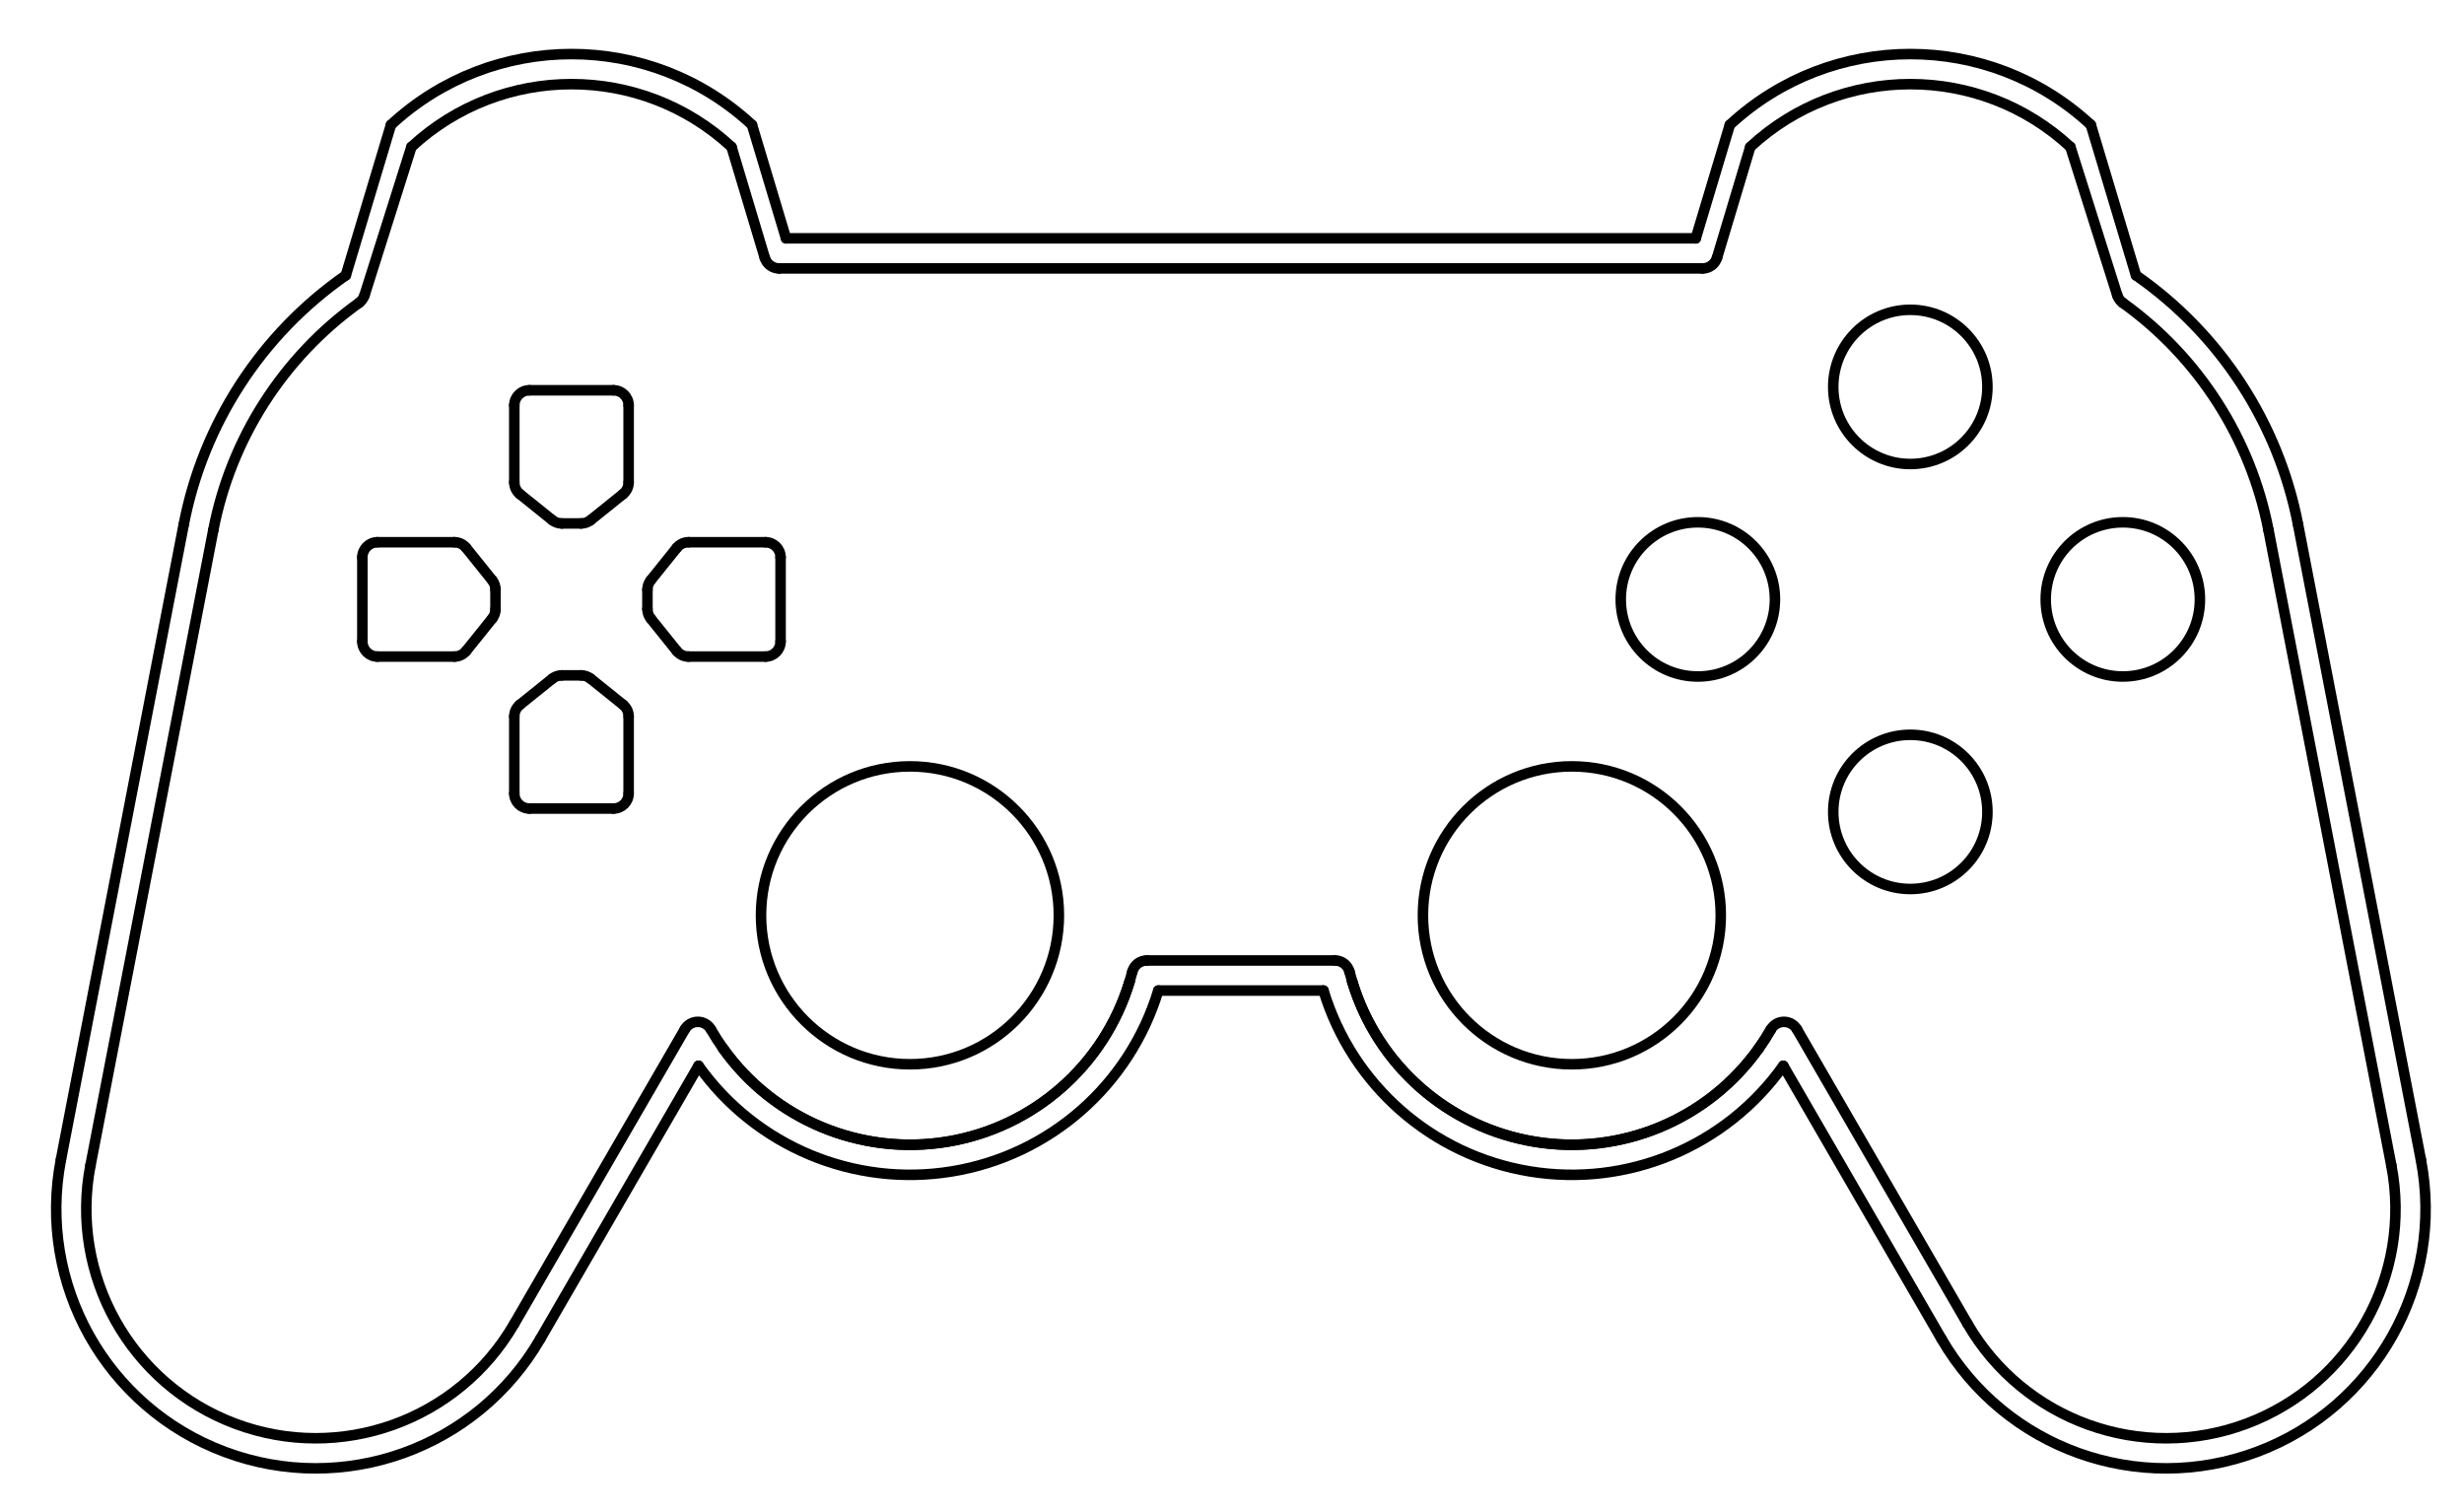 <?xml version="1.0" encoding="UTF-8" standalone="no"?>
<svg
   xmlns:dc="http://purl.org/dc/elements/1.1/"
   xmlns:cc="http://creativecommons.org/ns#"
   xmlns:rdf="http://www.w3.org/1999/02/22-rdf-syntax-ns#"
   xmlns:svg="http://www.w3.org/2000/svg"
   xmlns="http://www.w3.org/2000/svg"
   xmlns:sodipodi="http://sodipodi.sourceforge.net/DTD/sodipodi-0.dtd"
   xmlns:inkscape="http://www.inkscape.org/namespaces/inkscape"
   inkscape:version="1.0 (4035a4fb49, 2020-05-01)"
   sodipodi:docname="DS Controller SpoolIcon.svg"
   id="svg478"
   height="34.926mm"
   viewBox="0 0 570 349.26"
   version="1.2"
   width="57mm">
  <sodipodi:namedview
     inkscape:current-layer="Page"
     inkscape:window-maximized="1"
     inkscape:window-y="-8"
     inkscape:window-x="-8"
     inkscape:cy="30.825948"
     inkscape:cx="123.89869"
     inkscape:zoom="2.9254437"
     showgrid="false"
     id="namedview480"
     inkscape:window-height="1017"
     inkscape:window-width="1920"
     inkscape:pageshadow="2"
     inkscape:pageopacity="0"
     guidetolerance="10"
     gridtolerance="10"
     objecttolerance="10"
     borderopacity="1"
     bordercolor="#666666"
     pagecolor="#ffffff" />
  <title
     id="title2">FreeCAD SVG Export</title>
  <desc
     id="desc4">Drawing page: Page exported from FreeCAD document: DualShock_Icon</desc>
  <defs
     id="defs6" />
  <g
     inkscape:groupmode="layer"
     id="Page"
     inkscape:label="TechDraw">
    <g
       style="fill:none;fill-opacity:1"
       transform="matrix(0.348,0,0,0.348,-1781.802,-1287.253)"
       fill-rule="evenodd"
       stroke-width="1"
       stroke-linejoin="bevel"
       fill="none"
       id="DrawingContent"
       stroke-linecap="square"
       stroke="#000000">
      <g
         style="fill:none;fill-opacity:1"
         font-weight="400"
         fill-opacity="1"
         font-size="29.104px"
         font-style="normal"
         transform="translate(5945,4205)"
         fill="#ffffff"
         font-family="'MS Shell Dlg 2'"
         stroke="none"
         id="g10">
        <path
           style="fill:none;fill-opacity:1"
           vector-effect="non-scaling-stroke"
           fill-rule="evenodd"
           d="M 784.363,264.778 702.726,-157.401 C 689.748,-224.517 651.099,-283.923 595,-322.986 l -30,-100 c -67.687,-62.772 -172.313,-62.772 -240,0 l -22.626,75.421 H -302.374 L -325,-422.986 c -67.687,-62.772 -172.313,-62.772 -240,0 l -30,100 c -56.099,39.063 -94.747,98.468 -107.726,165.585 l -81.637,422.179 c -15.986,82.671 30.05,164.803 108.912,194.311 78.863,29.507 167.505,-2.233 209.714,-75.092 l 105.18,-181.562 c 38.145,53.615 103.469,80.86 168.405,70.237 64.937,-10.622 118.174,-57.262 137.247,-120.237 H 54.905 c 19.072,62.975 72.31,109.615 137.247,120.237 64.936,10.623 130.26,-16.622 168.405,-70.237 l 105.18,181.562 c 42.209,72.859 130.851,104.599 209.714,75.092 78.862,-29.508 124.898,-111.64 108.912,-194.311"
           id="path8" />
      </g>
      <g
         style="fill:none;fill-opacity:1"
         font-weight="400"
         fill-opacity="1"
         font-size="29.104px"
         font-style="normal"
         transform="translate(5945,4205)"
         fill="#ffffff"
         font-family="'MS Shell Dlg 2'"
         stroke="none"
         id="g14">
        <path
           style="fill:none;fill-opacity:1"
           vector-effect="non-scaling-stroke"
           fill-rule="evenodd"
           d="m 483.043,373.972 c 37.315,64.411 115.68,92.472 185.399,66.385 69.719,-26.087 110.417,-98.696 96.284,-171.782 L 683.09,-153.604 c -11.773,-60.883 -46.422,-114.942 -96.824,-151.065 -1.757,-1.259 -3.058,-3.053 -3.709,-5.114 L 551.4,-408.321 c -60.015,-55.658 -152.785,-55.658 -212.8,0 l -22.089,73.63 c -1.269,4.229 -5.162,7.126 -9.579,7.126 h -613.864 c -4.417,0 -8.31,-2.897 -9.579,-7.126 l -22.089,-73.63 c -60.015,-55.658 -152.785,-55.658 -212.8,0 l -31.157,98.538 c -0.651,2.061 -1.952,3.855 -3.709,5.114 -50.402,36.123 -85.051,90.182 -96.824,151.065 l -81.636,422.179 c -14.133,73.086 26.565,145.695 96.284,171.782 69.719,26.087 148.084,-1.974 185.399,-66.385 L -369.642,178.22 c 1.792,-3.094 5.1,-4.996 8.676,-4.987 3.576,0.008 6.875,1.925 8.653,5.027 2.477,4.323 5.164,8.521 8.053,12.581 33.722,47.399 91.472,71.485 148.879,62.094 57.408,-9.391 104.473,-50.623 121.334,-106.297 0.668,-2.207 1.287,-4.429 1.854,-6.664 1.126,-4.434 5.117,-7.539 9.692,-7.539 h 125 c 4.575,0 8.566,3.105 9.692,7.539 0.568,2.235 1.186,4.457 1.854,6.664 16.861,55.674 63.926,96.906 121.334,106.297 57.407,9.391 115.157,-14.695 148.879,-62.094 2.889,-4.06 5.576,-8.258 8.053,-12.581 1.778,-3.102 5.077,-5.019 8.653,-5.027 3.576,-0.009 6.884,1.893 8.676,4.987 l 113.401,195.752"
           id="path12" />
      </g>
      <g
         style="fill:none;fill-opacity:1"
         font-weight="400"
         fill-opacity="1"
         font-size="29.104px"
         font-style="normal"
         transform="translate(5945,4205)"
         fill="#ffffff"
         font-family="'MS Shell Dlg 2'"
         stroke="none"
         id="g18">
        <path
           style="fill:none;fill-opacity:1"
           vector-effect="non-scaling-stroke"
           fill-rule="evenodd"
           d="m 319,102.435 c 0,54.676 -44.324,99 -99,99 -54.676,0 -99,-44.324 -99,-99 0,-54.676 44.324,-99 99,-99 54.676,0 99,44.324 99,99"
           id="path16" />
      </g>
      <g
         style="fill:none;fill-opacity:1"
         font-weight="400"
         fill-opacity="1"
         font-size="29.104px"
         font-style="normal"
         transform="translate(5945,4205)"
         fill="#ffffff"
         font-family="'MS Shell Dlg 2'"
         stroke="none"
         id="g22">
        <path
           style="fill:none;fill-opacity:1"
           vector-effect="non-scaling-stroke"
           fill-rule="evenodd"
           d="m -121,102.435 c 0,54.676 -44.324,99 -99,99 -54.676,0 -99,-44.324 -99,-99 0,-54.676 44.324,-99 99,-99 54.676,0 99,44.324 99,99"
           id="path20" />
      </g>
      <g
         style="fill:none;fill-opacity:1"
         font-weight="400"
         fill-opacity="1"
         font-size="29.104px"
         font-style="normal"
         transform="translate(5945,4205)"
         fill="#ffffff"
         font-family="'MS Shell Dlg 2'"
         stroke="none"
         id="g26">
        <path
           style="fill:none;fill-opacity:1"
           vector-effect="non-scaling-stroke"
           fill-rule="evenodd"
           d="m 496.25,-248.815 c 0,28.305 -22.945,51.25 -51.25,51.25 -28.305,0 -51.25,-22.945 -51.25,-51.25 0,-28.304 22.945,-51.25 51.25,-51.25 28.305,0 51.25,22.946 51.25,51.25"
           id="path24" />
      </g>
      <g
         style="fill:none;fill-opacity:1"
         font-weight="400"
         fill-opacity="1"
         font-size="29.104px"
         font-style="normal"
         transform="translate(5945,4205)"
         fill="#ffffff"
         font-family="'MS Shell Dlg 2'"
         stroke="none"
         id="g30">
        <path
           style="fill:none;fill-opacity:1"
           vector-effect="non-scaling-stroke"
           fill-rule="evenodd"
           d="m 355,-107.565 c 0,28.305 -22.945,51.25 -51.25,51.25 -28.305,0 -51.25,-22.945 -51.25,-51.25 0,-28.304 22.945,-51.25 51.25,-51.25 28.305,0 51.25,22.946 51.25,51.25"
           id="path28" />
      </g>
      <g
         style="fill:none;fill-opacity:1"
         font-weight="400"
         fill-opacity="1"
         font-size="29.104px"
         font-style="normal"
         transform="translate(5945,4205)"
         fill="#ffffff"
         font-family="'MS Shell Dlg 2'"
         stroke="none"
         id="g34">
        <path
           style="fill:none;fill-opacity:1"
           vector-effect="non-scaling-stroke"
           fill-rule="evenodd"
           d="m 496.25,33.685 c 0,28.305 -22.945,51.25 -51.25,51.25 -28.305,0 -51.25,-22.945 -51.25,-51.25 0,-28.305 22.945,-51.25 51.25,-51.25 28.305,0 51.25,22.945 51.25,51.25"
           id="path32" />
      </g>
      <g
         style="fill:none;fill-opacity:1"
         font-weight="400"
         fill-opacity="1"
         font-size="29.104px"
         font-style="normal"
         transform="translate(5945,4205)"
         fill="#ffffff"
         font-family="'MS Shell Dlg 2'"
         stroke="none"
         id="g38">
        <path
           style="fill:none;fill-opacity:1"
           vector-effect="non-scaling-stroke"
           fill-rule="evenodd"
           d="m 637.5,-107.565 c 0,28.305 -22.945,51.25 -51.25,51.25 -28.305,0 -51.25,-22.945 -51.25,-51.25 0,-28.304 22.945,-51.25 51.25,-51.25 28.305,0 51.25,22.946 51.25,51.25"
           id="path36" />
      </g>
      <g
         style="fill:none;fill-opacity:1"
         font-weight="400"
         fill-opacity="1"
         font-size="29.104px"
         font-style="normal"
         transform="translate(5945,4205)"
         fill="#ffffff"
         font-family="'MS Shell Dlg 2'"
         stroke="none"
         id="g42">
        <path
           style="fill:none;fill-opacity:1"
           vector-effect="non-scaling-stroke"
           fill-rule="evenodd"
           d="M -367.207,-69.565 H -316 c 5.523,0 10,-4.477 10,-10 v -56 c 0,-5.523 -4.477,-10 -10,-10 h -51.207 c -3.03,0 -5.897,1.374 -7.795,3.736 l -17.293,21.52 c -1.427,1.776 -2.205,3.986 -2.205,6.264 v 12.96 c 0,2.278 0.778,4.488 2.205,6.264 l 17.293,21.52 c 1.898,2.362 4.765,3.736 7.795,3.736"
           id="path40" />
      </g>
      <g
         style="fill:none;fill-opacity:1"
         font-weight="400"
         fill-opacity="1"
         font-size="29.104px"
         font-style="normal"
         transform="translate(5945,4205)"
         fill="#ffffff"
         font-family="'MS Shell Dlg 2'"
         stroke="none"
         id="g46">
        <path
           style="fill:none;fill-opacity:1"
           vector-effect="non-scaling-stroke"
           fill-rule="evenodd"
           d="m -495.5,-114.045 v 12.96 c 0,2.278 -0.778,4.488 -2.205,6.264 l -17.293,21.52 c -1.898,2.362 -4.765,3.736 -7.795,3.736 H -574 c -5.523,0 -10,-4.477 -10,-10 v -56 c 0,-5.523 4.477,-10 10,-10 h 51.207 c 3.03,0 5.897,1.374 7.795,3.736 l 17.293,21.52 c 1.427,1.776 2.205,3.986 2.205,6.264"
           id="path44" />
      </g>
      <g
         style="fill:none;fill-opacity:1"
         font-weight="400"
         fill-opacity="1"
         font-size="29.104px"
         font-style="normal"
         transform="translate(5945,4205)"
         fill="#ffffff"
         font-family="'MS Shell Dlg 2'"
         stroke="none"
         id="g50">
        <path
           style="fill:none;fill-opacity:1"
           vector-effect="non-scaling-stroke"
           fill-rule="evenodd"
           d="m -407,-236.565 v 51.207 c 0,3.031 -1.374,5.897 -3.736,7.795 l -21.52,17.293 c -1.776,1.427 -3.986,2.205 -6.264,2.205 h -12.96 c -2.278,0 -4.488,-0.778 -6.264,-2.205 l -21.52,-17.293 c -2.362,-1.898 -3.736,-4.764 -3.736,-7.795 v -51.207 c 0,-5.523 4.477,-10 10,-10 h 56 c 5.523,0 10,4.477 10,10"
           id="path48" />
      </g>
      <g
         style="fill:none;fill-opacity:1"
         font-weight="400"
         fill-opacity="1"
         font-size="29.104px"
         font-style="normal"
         transform="translate(5945,4205)"
         fill="#ffffff"
         font-family="'MS Shell Dlg 2'"
         stroke="none"
         id="g54">
        <path
           style="fill:none;fill-opacity:1"
           vector-effect="non-scaling-stroke"
           fill-rule="evenodd"
           d="m -407,-29.772 v 51.207 c 0,5.523 -4.477,10 -10,10 h -56 c -5.523,0 -10,-4.477 -10,-10 V -29.772 c 0,-3.03 1.374,-5.897 3.736,-7.795 l 21.52,-17.293 c 1.776,-1.427 3.986,-2.205 6.264,-2.205 h 12.96 c 2.278,0 4.488,0.778 6.264,2.205 l 21.52,17.293 c 2.362,1.898 3.736,4.765 3.736,7.795"
           id="path52" />
      </g>
      <g
         style="fill:none;fill-opacity:1"
         font-weight="400"
         font-size="29.104px"
         font-style="normal"
         transform="translate(5945,4205)"
         stroke-width="7"
         stroke-linejoin="bevel"
         fill="none"
         font-family="'MS Shell Dlg 2'"
         stroke-linecap="round"
         stroke="#000000"
         stroke-opacity="1"
         id="g58">
        <path
           style="fill:none;fill-opacity:1"
           vector-effect="none"
           fill-rule="evenodd"
           d="m -702.726,-157.401 -81.637,422.179"
           id="path56" />
      </g>
      <g
         style="fill:none;fill-opacity:1"
         font-weight="400"
         font-size="29.104px"
         font-style="normal"
         transform="translate(5945,4205)"
         stroke-width="7"
         stroke-linejoin="bevel"
         fill="none"
         font-family="'MS Shell Dlg 2'"
         stroke-linecap="round"
         stroke="#000000"
         stroke-opacity="1"
         id="g62">
        <path
           style="fill:none;fill-opacity:1"
           vector-effect="none"
           fill-rule="evenodd"
           d="m 683.09,-153.604 c -11.773,-60.883 -46.422,-114.942 -96.824,-151.065"
           id="path60" />
      </g>
      <g
         style="fill:none;fill-opacity:1"
         font-weight="400"
         font-size="29.104px"
         font-style="normal"
         transform="translate(5945,4205)"
         stroke-width="7"
         stroke-linejoin="bevel"
         fill="none"
         font-family="'MS Shell Dlg 2'"
         stroke-linecap="round"
         stroke="#000000"
         stroke-opacity="1"
         id="g66">
        <path
           style="fill:none;fill-opacity:1"
           vector-effect="none"
           fill-rule="evenodd"
           d="m 586.266,-304.669 c -1.757,-1.259 -3.058,-3.053 -3.709,-5.114"
           id="path64" />
      </g>
      <g
         style="fill:none;fill-opacity:1"
         font-weight="400"
         font-size="29.104px"
         font-style="normal"
         transform="translate(5945,4205)"
         stroke-width="7"
         stroke-linejoin="bevel"
         fill="none"
         font-family="'MS Shell Dlg 2'"
         stroke-linecap="round"
         stroke="#000000"
         stroke-opacity="1"
         id="g70">
        <path
           style="fill:none;fill-opacity:1"
           vector-effect="none"
           fill-rule="evenodd"
           d="M 764.726,268.575 683.09,-153.604"
           id="path68" />
      </g>
      <g
         style="fill:none;fill-opacity:1"
         font-weight="400"
         font-size="29.104px"
         font-style="normal"
         transform="translate(5945,4205)"
         stroke-width="7"
         stroke-linejoin="bevel"
         fill="none"
         font-family="'MS Shell Dlg 2'"
         stroke-linecap="round"
         stroke="#000000"
         stroke-opacity="1"
         id="g74">
        <path
           style="fill:none;fill-opacity:1"
           vector-effect="none"
           fill-rule="evenodd"
           d="m 551.4,-408.321 31.157,98.538"
           id="path72" />
      </g>
      <g
         style="fill:none;fill-opacity:1"
         font-weight="400"
         font-size="29.104px"
         font-style="normal"
         transform="translate(5945,4205)"
         stroke-width="7"
         stroke-linejoin="bevel"
         fill="none"
         font-family="'MS Shell Dlg 2'"
         stroke-linecap="round"
         stroke="#000000"
         stroke-opacity="1"
         id="g78">
        <path
           style="fill:none;fill-opacity:1"
           vector-effect="none"
           fill-rule="evenodd"
           d="m 483.043,373.972 c 37.315,64.411 115.68,92.472 185.399,66.385 69.719,-26.087 110.417,-98.696 96.284,-171.782"
           id="path76" />
      </g>
      <g
         style="fill:none;fill-opacity:1"
         font-weight="400"
         font-size="29.104px"
         font-style="normal"
         transform="translate(5945,4205)"
         stroke-width="7"
         stroke-linejoin="bevel"
         fill="none"
         font-family="'MS Shell Dlg 2'"
         stroke-linecap="round"
         stroke="#000000"
         stroke-opacity="1"
         id="g82">
        <path
           style="fill:none;fill-opacity:1"
           vector-effect="none"
           fill-rule="evenodd"
           d="m 551.4,-408.321 c -60.015,-55.658 -152.785,-55.658 -212.8,0"
           id="path80" />
      </g>
      <g
         style="fill:none;fill-opacity:1"
         font-weight="400"
         font-size="29.104px"
         font-style="normal"
         transform="translate(5945,4205)"
         stroke-width="7"
         stroke-linejoin="bevel"
         fill="none"
         font-family="'MS Shell Dlg 2'"
         stroke-linecap="round"
         stroke="#000000"
         stroke-opacity="1"
         id="g86">
        <path
           style="fill:none;fill-opacity:1"
           vector-effect="none"
           fill-rule="evenodd"
           d="M 483.043,373.972 369.642,178.22"
           id="path84" />
      </g>
      <g
         style="fill:none;fill-opacity:1"
         font-weight="400"
         font-size="29.104px"
         font-style="normal"
         transform="translate(5945,4205)"
         stroke-width="7"
         stroke-linejoin="bevel"
         fill="none"
         font-family="'MS Shell Dlg 2'"
         stroke-linecap="round"
         stroke="#000000"
         stroke-opacity="1"
         id="g90">
        <path
           style="fill:none;fill-opacity:1"
           vector-effect="none"
           fill-rule="evenodd"
           d="m 316.511,-334.691 22.089,-73.63"
           id="path88" />
      </g>
      <g
         style="fill:none;fill-opacity:1"
         font-weight="400"
         font-size="29.104px"
         font-style="normal"
         transform="translate(5945,4205)"
         stroke-width="7"
         stroke-linejoin="bevel"
         fill="none"
         font-family="'MS Shell Dlg 2'"
         stroke-linecap="round"
         stroke="#000000"
         stroke-opacity="1"
         id="g94">
        <path
           style="fill:none;fill-opacity:1"
           vector-effect="none"
           fill-rule="evenodd"
           d="m 352.313,178.26 c 1.778,-3.102 5.077,-5.019 8.653,-5.027 3.576,-0.009 6.884,1.893 8.676,4.987"
           id="path92" />
      </g>
      <g
         style="fill:none;fill-opacity:1"
         font-weight="400"
         font-size="29.104px"
         font-style="normal"
         transform="translate(5945,4205)"
         stroke-width="7"
         stroke-linejoin="bevel"
         fill="none"
         font-family="'MS Shell Dlg 2'"
         stroke-linecap="round"
         stroke="#000000"
         stroke-opacity="1"
         id="g98">
        <path
           style="fill:none;fill-opacity:1"
           vector-effect="none"
           fill-rule="evenodd"
           d="m 316.511,-334.691 c -1.269,4.229 -5.162,7.126 -9.579,7.126"
           id="path96" />
      </g>
      <g
         style="fill:none;fill-opacity:1"
         font-weight="400"
         font-size="29.104px"
         font-style="normal"
         transform="translate(5945,4205)"
         stroke-width="7"
         stroke-linejoin="bevel"
         fill="none"
         font-family="'MS Shell Dlg 2'"
         stroke-linecap="round"
         stroke="#000000"
         stroke-opacity="1"
         id="g102">
        <path
           style="fill:none;fill-opacity:1"
           vector-effect="none"
           fill-rule="evenodd"
           d="m 344.26,190.841 c 2.889,-4.06 5.576,-8.258 8.053,-12.581"
           id="path100" />
      </g>
      <g
         style="fill:none;fill-opacity:1"
         font-weight="400"
         font-size="29.104px"
         font-style="normal"
         transform="translate(5945,4205)"
         stroke-width="7"
         stroke-linejoin="bevel"
         fill="none"
         font-family="'MS Shell Dlg 2'"
         stroke-linecap="round"
         stroke="#000000"
         stroke-opacity="1"
         id="g106">
        <path
           style="fill:none;fill-opacity:1"
           vector-effect="none"
           fill-rule="evenodd"
           d="M -306.932,-327.565 H 306.932"
           id="path104" />
      </g>
      <g
         style="fill:none;fill-opacity:1"
         font-weight="400"
         font-size="29.104px"
         font-style="normal"
         transform="translate(5945,4205)"
         stroke-width="7"
         stroke-linejoin="bevel"
         fill="none"
         font-family="'MS Shell Dlg 2'"
         stroke-linecap="round"
         stroke="#000000"
         stroke-opacity="1"
         id="g110">
        <path
           style="fill:none;fill-opacity:1"
           vector-effect="none"
           fill-rule="evenodd"
           d="m 74.047,146.638 c 16.861,55.674 63.926,96.906 121.334,106.297 57.407,9.391 115.157,-14.695 148.879,-62.094"
           id="path108" />
      </g>
      <g
         style="fill:none;fill-opacity:1"
         font-weight="400"
         font-size="29.104px"
         font-style="normal"
         transform="translate(5945,4205)"
         stroke-width="7"
         stroke-linejoin="bevel"
         fill="none"
         font-family="'MS Shell Dlg 2'"
         stroke-linecap="round"
         stroke="#000000"
         stroke-opacity="1"
         id="g114">
        <path
           style="fill:none;fill-opacity:1"
           vector-effect="none"
           fill-rule="evenodd"
           d="m -306.932,-327.565 c -4.417,0 -8.31,-2.897 -9.579,-7.126"
           id="path112" />
      </g>
      <g
         style="fill:none;fill-opacity:1"
         font-weight="400"
         font-size="29.104px"
         font-style="normal"
         transform="translate(5945,4205)"
         stroke-width="7"
         stroke-linejoin="bevel"
         fill="none"
         font-family="'MS Shell Dlg 2'"
         stroke-linecap="round"
         stroke="#000000"
         stroke-opacity="1"
         id="g118">
        <path
           style="fill:none;fill-opacity:1"
           vector-effect="none"
           fill-rule="evenodd"
           d="m 72.192,139.974 c 0.568,2.235 1.186,4.457 1.854,6.664"
           id="path116" />
      </g>
      <g
         style="fill:none;fill-opacity:1"
         font-weight="400"
         font-size="29.104px"
         font-style="normal"
         transform="translate(5945,4205)"
         stroke-width="7"
         stroke-linejoin="bevel"
         fill="none"
         font-family="'MS Shell Dlg 2'"
         stroke-linecap="round"
         stroke="#000000"
         stroke-opacity="1"
         id="g122">
        <path
           style="fill:none;fill-opacity:1"
           vector-effect="none"
           fill-rule="evenodd"
           d="m -316.511,-334.691 -22.089,-73.63"
           id="path120" />
      </g>
      <g
         style="fill:none;fill-opacity:1"
         font-weight="400"
         font-size="29.104px"
         font-style="normal"
         transform="translate(5945,4205)"
         stroke-width="7"
         stroke-linejoin="bevel"
         fill="none"
         font-family="'MS Shell Dlg 2'"
         stroke-linecap="round"
         stroke="#000000"
         stroke-opacity="1"
         id="g126">
        <path
           style="fill:none;fill-opacity:1"
           vector-effect="none"
           fill-rule="evenodd"
           d="m 62.5,132.435 c 4.575,0 8.566,3.105 9.692,7.539"
           id="path124" />
      </g>
      <g
         style="fill:none;fill-opacity:1"
         font-weight="400"
         font-size="29.104px"
         font-style="normal"
         transform="translate(5945,4205)"
         stroke-width="7"
         stroke-linejoin="bevel"
         fill="none"
         font-family="'MS Shell Dlg 2'"
         stroke-linecap="round"
         stroke="#000000"
         stroke-opacity="1"
         id="g130">
        <path
           style="fill:none;fill-opacity:1"
           vector-effect="none"
           fill-rule="evenodd"
           d="m -338.6,-408.321 c -60.015,-55.658 -152.785,-55.658 -212.8,0"
           id="path128" />
      </g>
      <g
         style="fill:none;fill-opacity:1"
         font-weight="400"
         font-size="29.104px"
         font-style="normal"
         transform="translate(5945,4205)"
         stroke-width="7"
         stroke-linejoin="bevel"
         fill="none"
         font-family="'MS Shell Dlg 2'"
         stroke-linecap="round"
         stroke="#000000"
         stroke-opacity="1"
         id="g134">
        <path
           style="fill:none;fill-opacity:1"
           vector-effect="none"
           fill-rule="evenodd"
           d="m -62.5,132.435 h 125"
           id="path132" />
      </g>
      <g
         style="fill:none;fill-opacity:1"
         font-weight="400"
         font-size="29.104px"
         font-style="normal"
         transform="translate(5945,4205)"
         stroke-width="7"
         stroke-linejoin="bevel"
         fill="none"
         font-family="'MS Shell Dlg 2'"
         stroke-linecap="round"
         stroke="#000000"
         stroke-opacity="1"
         id="g138">
        <path
           style="fill:none;fill-opacity:1"
           vector-effect="none"
           fill-rule="evenodd"
           d="m -582.557,-309.783 31.157,-98.538"
           id="path136" />
      </g>
      <g
         style="fill:none;fill-opacity:1"
         font-weight="400"
         font-size="29.104px"
         font-style="normal"
         transform="translate(5945,4205)"
         stroke-width="7"
         stroke-linejoin="bevel"
         fill="none"
         font-family="'MS Shell Dlg 2'"
         stroke-linecap="round"
         stroke="#000000"
         stroke-opacity="1"
         id="g142">
        <path
           style="fill:none;fill-opacity:1"
           vector-effect="none"
           fill-rule="evenodd"
           d="m -72.192,139.974 c 1.126,-4.434 5.117,-7.539 9.692,-7.539"
           id="path140" />
      </g>
      <g
         style="fill:none;fill-opacity:1"
         font-weight="400"
         font-size="29.104px"
         font-style="normal"
         transform="translate(5945,4205)"
         stroke-width="7"
         stroke-linejoin="bevel"
         fill="none"
         font-family="'MS Shell Dlg 2'"
         stroke-linecap="round"
         stroke="#000000"
         stroke-opacity="1"
         id="g146">
        <path
           style="fill:none;fill-opacity:1"
           vector-effect="none"
           fill-rule="evenodd"
           d="m -582.557,-309.783 c -0.651,2.061 -1.952,3.855 -3.709,5.114"
           id="path144" />
      </g>
      <g
         style="fill:none;fill-opacity:1"
         font-weight="400"
         font-size="29.104px"
         font-style="normal"
         transform="translate(5945,4205)"
         stroke-width="7"
         stroke-linejoin="bevel"
         fill="none"
         font-family="'MS Shell Dlg 2'"
         stroke-linecap="round"
         stroke="#000000"
         stroke-opacity="1"
         id="g150">
        <path
           style="fill:none;fill-opacity:1"
           vector-effect="none"
           fill-rule="evenodd"
           d="m -74.047,146.638 c 0.668,-2.207 1.287,-4.429 1.854,-6.664"
           id="path148" />
      </g>
      <g
         style="fill:none;fill-opacity:1"
         font-weight="400"
         font-size="29.104px"
         font-style="normal"
         transform="translate(5945,4205)"
         stroke-width="7"
         stroke-linejoin="bevel"
         fill="none"
         font-family="'MS Shell Dlg 2'"
         stroke-linecap="round"
         stroke="#000000"
         stroke-opacity="1"
         id="g154">
        <path
           style="fill:none;fill-opacity:1"
           vector-effect="none"
           fill-rule="evenodd"
           d="m -586.266,-304.669 c -50.402,36.123 -85.051,90.182 -96.824,151.065"
           id="path152" />
      </g>
      <g
         style="fill:none;fill-opacity:1"
         font-weight="400"
         font-size="29.104px"
         font-style="normal"
         transform="translate(5945,4205)"
         stroke-width="7"
         stroke-linejoin="bevel"
         fill="none"
         font-family="'MS Shell Dlg 2'"
         stroke-linecap="round"
         stroke="#000000"
         stroke-opacity="1"
         id="g158">
        <path
           style="fill:none;fill-opacity:1"
           vector-effect="none"
           fill-rule="evenodd"
           d="m -344.26,190.841 c 33.722,47.399 91.472,71.485 148.879,62.094 57.408,-9.391 104.473,-50.623 121.334,-106.297"
           id="path156" />
      </g>
      <g
         style="fill:none;fill-opacity:1"
         font-weight="400"
         font-size="29.104px"
         font-style="normal"
         transform="translate(5945,4205)"
         stroke-width="7"
         stroke-linejoin="bevel"
         fill="none"
         font-family="'MS Shell Dlg 2'"
         stroke-linecap="round"
         stroke="#000000"
         stroke-opacity="1"
         id="g162">
        <path
           style="fill:none;fill-opacity:1"
           vector-effect="none"
           fill-rule="evenodd"
           d="m -764.726,268.575 81.636,-422.179"
           id="path160" />
      </g>
      <g
         style="fill:none;fill-opacity:1"
         font-weight="400"
         font-size="29.104px"
         font-style="normal"
         transform="translate(5945,4205)"
         stroke-width="7"
         stroke-linejoin="bevel"
         fill="none"
         font-family="'MS Shell Dlg 2'"
         stroke-linecap="round"
         stroke="#000000"
         stroke-opacity="1"
         id="g166">
        <path
           style="fill:none;fill-opacity:1"
           vector-effect="none"
           fill-rule="evenodd"
           d="m -352.313,178.26 c 2.477,4.323 5.164,8.521 8.053,12.581"
           id="path164" />
      </g>
      <g
         style="fill:none;fill-opacity:1"
         font-weight="400"
         font-size="29.104px"
         font-style="normal"
         transform="translate(5945,4205)"
         stroke-width="7"
         stroke-linejoin="bevel"
         fill="none"
         font-family="'MS Shell Dlg 2'"
         stroke-linecap="round"
         stroke="#000000"
         stroke-opacity="1"
         id="g170">
        <path
           style="fill:none;fill-opacity:1"
           vector-effect="none"
           fill-rule="evenodd"
           d="m -764.726,268.575 c -14.133,73.086 26.565,145.695 96.284,171.782 69.719,26.087 148.084,-1.974 185.399,-66.385"
           id="path168" />
      </g>
      <g
         style="fill:none;fill-opacity:1"
         font-weight="400"
         font-size="29.104px"
         font-style="normal"
         transform="translate(5945,4205)"
         stroke-width="7"
         stroke-linejoin="bevel"
         fill="none"
         font-family="'MS Shell Dlg 2'"
         stroke-linecap="round"
         stroke="#000000"
         stroke-opacity="1"
         id="g174">
        <path
           style="fill:none;fill-opacity:1"
           vector-effect="none"
           fill-rule="evenodd"
           d="m -369.642,178.22 c 1.792,-3.094 5.1,-4.996 8.676,-4.987 3.576,0.008 6.875,1.925 8.653,5.027"
           id="path172" />
      </g>
      <g
         style="fill:none;fill-opacity:1"
         font-weight="400"
         font-size="29.104px"
         font-style="normal"
         transform="translate(5945,4205)"
         stroke-width="7"
         stroke-linejoin="bevel"
         fill="none"
         font-family="'MS Shell Dlg 2'"
         stroke-linecap="round"
         stroke="#000000"
         stroke-opacity="1"
         id="g178">
        <path
           style="fill:none;fill-opacity:1"
           vector-effect="none"
           fill-rule="evenodd"
           d="M -483.043,373.972 -369.642,178.22"
           id="path176" />
      </g>
      <g
         style="fill:none;fill-opacity:1"
         font-weight="400"
         font-size="29.104px"
         font-style="normal"
         transform="translate(5945,4205)"
         stroke-width="7"
         stroke-linejoin="bevel"
         fill="none"
         font-family="'MS Shell Dlg 2'"
         stroke-linecap="round"
         stroke="#000000"
         stroke-opacity="1"
         id="g182">
        <path
           style="fill:none;fill-opacity:1"
           vector-effect="none"
           fill-rule="evenodd"
           d="m -595,-322.986 c -56.099,39.063 -94.747,98.468 -107.726,165.585"
           id="path180" />
      </g>
      <g
         style="fill:none;fill-opacity:1"
         font-weight="400"
         font-size="29.104px"
         font-style="normal"
         transform="translate(5945,4205)"
         stroke-width="7"
         stroke-linejoin="bevel"
         fill="none"
         font-family="'MS Shell Dlg 2'"
         stroke-linecap="round"
         stroke="#000000"
         stroke-opacity="1"
         id="g186">
        <path
           style="fill:none;fill-opacity:1"
           vector-effect="none"
           fill-rule="evenodd"
           d="m -784.363,264.778 c -15.986,82.671 30.05,164.803 108.912,194.311 78.863,29.507 167.505,-2.233 209.714,-75.092"
           id="path184" />
      </g>
      <g
         style="fill:none;fill-opacity:1"
         font-weight="400"
         font-size="29.104px"
         font-style="normal"
         transform="translate(5945,4205)"
         stroke-width="7"
         stroke-linejoin="bevel"
         fill="none"
         font-family="'MS Shell Dlg 2'"
         stroke-linecap="round"
         stroke="#000000"
         stroke-opacity="1"
         id="g190">
        <path
           style="fill:none;fill-opacity:1"
           vector-effect="none"
           fill-rule="evenodd"
           d="m -465.737,383.997 105.18,-181.562"
           id="path188" />
      </g>
      <g
         style="fill:none;fill-opacity:1"
         font-weight="400"
         font-size="29.104px"
         font-style="normal"
         transform="translate(5945,4205)"
         stroke-width="7"
         stroke-linejoin="bevel"
         fill="none"
         font-family="'MS Shell Dlg 2'"
         stroke-linecap="round"
         stroke="#000000"
         stroke-opacity="1"
         id="g194">
        <path
           style="fill:none;fill-opacity:1"
           vector-effect="none"
           fill-rule="evenodd"
           d="m -360.557,202.435 c 38.145,53.615 103.469,80.86 168.405,70.237 64.937,-10.622 118.174,-57.262 137.247,-120.237"
           id="path192" />
      </g>
      <g
         style="fill:none;fill-opacity:1"
         font-weight="400"
         font-size="29.104px"
         font-style="normal"
         transform="translate(5945,4205)"
         stroke-width="7"
         stroke-linejoin="bevel"
         fill="none"
         font-family="'MS Shell Dlg 2'"
         stroke-linecap="round"
         stroke="#000000"
         stroke-opacity="1"
         id="g198">
        <path
           style="fill:none;fill-opacity:1"
           vector-effect="none"
           fill-rule="evenodd"
           d="M -54.905,152.435 H 54.905"
           id="path196" />
      </g>
      <g
         style="fill:none;fill-opacity:1"
         font-weight="400"
         font-size="29.104px"
         font-style="normal"
         transform="translate(5945,4205)"
         stroke-width="7"
         stroke-linejoin="bevel"
         fill="none"
         font-family="'MS Shell Dlg 2'"
         stroke-linecap="round"
         stroke="#000000"
         stroke-opacity="1"
         id="g202">
        <path
           style="fill:none;fill-opacity:1"
           vector-effect="none"
           fill-rule="evenodd"
           d="M 54.905,152.435 C 73.978,215.41 127.215,262.05 192.152,272.672 257.088,283.295 322.412,256.05 360.557,202.435"
           id="path200" />
      </g>
      <g
         style="fill:none;fill-opacity:1"
         font-weight="400"
         font-size="29.104px"
         font-style="normal"
         transform="translate(5945,4205)"
         stroke-width="7"
         stroke-linejoin="bevel"
         fill="none"
         font-family="'MS Shell Dlg 2'"
         stroke-linecap="round"
         stroke="#000000"
         stroke-opacity="1"
         id="g206">
        <path
           style="fill:none;fill-opacity:1"
           vector-effect="none"
           fill-rule="evenodd"
           d="m 360.557,202.435 105.18,181.562"
           id="path204" />
      </g>
      <g
         style="fill:none;fill-opacity:1"
         font-weight="400"
         font-size="29.104px"
         font-style="normal"
         transform="translate(5945,4205)"
         stroke-width="7"
         stroke-linejoin="bevel"
         fill="none"
         font-family="'MS Shell Dlg 2'"
         stroke-linecap="round"
         stroke="#000000"
         stroke-opacity="1"
         id="g210">
        <path
           style="fill:none;fill-opacity:1"
           vector-effect="none"
           fill-rule="evenodd"
           d="m 465.737,383.997 c 42.209,72.859 130.851,104.599 209.714,75.092 78.862,-29.508 124.898,-111.64 108.912,-194.311"
           id="path208" />
      </g>
      <g
         style="fill:none;fill-opacity:1"
         font-weight="400"
         font-size="29.104px"
         font-style="normal"
         transform="translate(5945,4205)"
         stroke-width="7"
         stroke-linejoin="bevel"
         fill="none"
         font-family="'MS Shell Dlg 2'"
         stroke-linecap="round"
         stroke="#000000"
         stroke-opacity="1"
         id="g214">
        <path
           style="fill:none;fill-opacity:1"
           vector-effect="none"
           fill-rule="evenodd"
           d="M 784.363,264.778 702.726,-157.401"
           id="path212" />
      </g>
      <g
         style="fill:none;fill-opacity:1"
         font-weight="400"
         font-size="29.104px"
         font-style="normal"
         transform="translate(5945,4205)"
         stroke-width="7"
         stroke-linejoin="bevel"
         fill="none"
         font-family="'MS Shell Dlg 2'"
         stroke-linecap="round"
         stroke="#000000"
         stroke-opacity="1"
         id="g218">
        <path
           style="fill:none;fill-opacity:1"
           vector-effect="none"
           fill-rule="evenodd"
           d="M 702.726,-157.401 C 689.748,-224.517 651.099,-283.923 595,-322.986"
           id="path216" />
      </g>
      <g
         style="fill:none;fill-opacity:1"
         font-weight="400"
         font-size="29.104px"
         font-style="normal"
         transform="translate(5945,4205)"
         stroke-width="7"
         stroke-linejoin="bevel"
         fill="none"
         font-family="'MS Shell Dlg 2'"
         stroke-linecap="round"
         stroke="#000000"
         stroke-opacity="1"
         id="g222">
        <path
           style="fill:none;fill-opacity:1"
           vector-effect="none"
           fill-rule="evenodd"
           d="m 595,-322.986 -30,-100"
           id="path220" />
      </g>
      <g
         style="fill:none;fill-opacity:1"
         font-weight="400"
         font-size="29.104px"
         font-style="normal"
         transform="translate(5945,4205)"
         stroke-width="7"
         stroke-linejoin="bevel"
         fill="none"
         font-family="'MS Shell Dlg 2'"
         stroke-linecap="round"
         stroke="#000000"
         stroke-opacity="1"
         id="g226">
        <path
           style="fill:none;fill-opacity:1"
           vector-effect="none"
           fill-rule="evenodd"
           d="m 565,-422.986 c -67.687,-62.772 -172.313,-62.772 -240,0"
           id="path224" />
      </g>
      <g
         style="fill:none;fill-opacity:1"
         font-weight="400"
         font-size="29.104px"
         font-style="normal"
         transform="translate(5945,4205)"
         stroke-width="7"
         stroke-linejoin="bevel"
         fill="none"
         font-family="'MS Shell Dlg 2'"
         stroke-linecap="round"
         stroke="#000000"
         stroke-opacity="1"
         id="g230">
        <path
           style="fill:none;fill-opacity:1"
           vector-effect="none"
           fill-rule="evenodd"
           d="m 325,-422.986 -22.626,75.421"
           id="path228" />
      </g>
      <g
         style="fill:none;fill-opacity:1"
         font-weight="400"
         font-size="29.104px"
         font-style="normal"
         transform="translate(5945,4205)"
         stroke-width="7"
         stroke-linejoin="bevel"
         fill="none"
         font-family="'MS Shell Dlg 2'"
         stroke-linecap="round"
         stroke="#000000"
         stroke-opacity="1"
         id="g234">
        <path
           style="fill:none;fill-opacity:1"
           vector-effect="none"
           fill-rule="evenodd"
           d="M 302.374,-347.565 H -302.374"
           id="path232" />
      </g>
      <g
         style="fill:none;fill-opacity:1"
         font-weight="400"
         font-size="29.104px"
         font-style="normal"
         transform="translate(5945,4205)"
         stroke-width="7"
         stroke-linejoin="bevel"
         fill="none"
         font-family="'MS Shell Dlg 2'"
         stroke-linecap="round"
         stroke="#000000"
         stroke-opacity="1"
         id="g238">
        <path
           style="fill:none;fill-opacity:1"
           vector-effect="none"
           fill-rule="evenodd"
           d="M -302.374,-347.565 -325,-422.986"
           id="path236" />
      </g>
      <g
         style="fill:none;fill-opacity:1"
         font-weight="400"
         font-size="29.104px"
         font-style="normal"
         transform="translate(5945,4205)"
         stroke-width="7"
         stroke-linejoin="bevel"
         fill="none"
         font-family="'MS Shell Dlg 2'"
         stroke-linecap="round"
         stroke="#000000"
         stroke-opacity="1"
         id="g242">
        <path
           style="fill:none;fill-opacity:1"
           vector-effect="none"
           fill-rule="evenodd"
           d="m -325,-422.986 c -67.687,-62.772 -172.313,-62.772 -240,0"
           id="path240" />
      </g>
      <g
         style="fill:none;fill-opacity:1"
         font-weight="400"
         font-size="29.104px"
         font-style="normal"
         transform="translate(5945,4205)"
         stroke-width="7"
         stroke-linejoin="bevel"
         fill="none"
         font-family="'MS Shell Dlg 2'"
         stroke-linecap="round"
         stroke="#000000"
         stroke-opacity="1"
         id="g246">
        <path
           style="fill:none;fill-opacity:1"
           vector-effect="none"
           fill-rule="evenodd"
           d="m -565,-422.986 -30,100"
           id="path244" />
      </g>
      <g
         style="fill:none;fill-opacity:1"
         font-weight="400"
         font-size="29.104px"
         font-style="normal"
         transform="translate(5945,4205)"
         stroke-width="7"
         stroke-linejoin="bevel"
         fill="none"
         font-family="'MS Shell Dlg 2'"
         stroke-linecap="round"
         stroke="#000000"
         stroke-opacity="1"
         id="g250">
        <path
           style="fill:none;fill-opacity:1"
           vector-effect="none"
           fill-rule="evenodd"
           d="m 344.26,190.841 c 2.889,-4.06 5.576,-8.258 8.053,-12.581"
           id="path248" />
      </g>
      <g
         style="fill:none;fill-opacity:1"
         font-weight="400"
         font-size="29.104px"
         font-style="normal"
         transform="translate(5945,4205)"
         stroke-width="7"
         stroke-linejoin="bevel"
         fill="none"
         font-family="'MS Shell Dlg 2'"
         stroke-linecap="round"
         stroke="#000000"
         stroke-opacity="1"
         id="g254">
        <path
           style="fill:none;fill-opacity:1"
           vector-effect="none"
           fill-rule="evenodd"
           d="m 74.047,146.638 c 16.861,55.674 63.926,96.906 121.334,106.297 57.407,9.391 115.157,-14.695 148.879,-62.094"
           id="path252" />
      </g>
      <g
         style="fill:none;fill-opacity:1"
         font-weight="400"
         font-size="29.104px"
         font-style="normal"
         transform="translate(5945,4205)"
         stroke-width="7"
         stroke-linejoin="bevel"
         fill="none"
         font-family="'MS Shell Dlg 2'"
         stroke-linecap="round"
         stroke="#000000"
         stroke-opacity="1"
         id="g258">
        <path
           style="fill:none;fill-opacity:1"
           vector-effect="none"
           fill-rule="evenodd"
           d="m -344.26,190.841 c 33.722,47.399 91.472,71.485 148.879,62.094 57.408,-9.391 104.473,-50.623 121.334,-106.297"
           id="path256" />
      </g>
      <g
         style="fill:none;fill-opacity:1"
         font-weight="400"
         font-size="29.104px"
         font-style="normal"
         transform="translate(5945,4205)"
         stroke-width="7"
         stroke-linejoin="bevel"
         fill="none"
         font-family="'MS Shell Dlg 2'"
         stroke-linecap="round"
         stroke="#000000"
         stroke-opacity="1"
         id="g262">
        <path
           style="fill:none;fill-opacity:1"
           vector-effect="none"
           fill-rule="evenodd"
           d="m -121,102.435 c 0,54.676 -44.324,99 -99,99 -54.676,0 -99,-44.324 -99,-99 0,-54.676 44.324,-99 99,-99 54.676,0 99,44.324 99,99"
           id="path260" />
      </g>
      <g
         style="fill:none;fill-opacity:1"
         font-weight="400"
         font-size="29.104px"
         font-style="normal"
         transform="translate(5945,4205)"
         stroke-width="7"
         stroke-linejoin="bevel"
         fill="none"
         font-family="'MS Shell Dlg 2'"
         stroke-linecap="round"
         stroke="#000000"
         stroke-opacity="1"
         id="g266">
        <path
           style="fill:none;fill-opacity:1"
           vector-effect="none"
           fill-rule="evenodd"
           d="m 319,102.435 c 0,54.676 -44.324,99 -99,99 -54.676,0 -99,-44.324 -99,-99 0,-54.676 44.324,-99 99,-99 54.676,0 99,44.324 99,99"
           id="path264" />
      </g>
      <g
         style="fill:none;fill-opacity:1"
         font-weight="400"
         font-size="29.104px"
         font-style="normal"
         transform="translate(5945,4205)"
         stroke-width="7"
         stroke-linejoin="bevel"
         fill="none"
         font-family="'MS Shell Dlg 2'"
         stroke-linecap="round"
         stroke="#000000"
         stroke-opacity="1"
         id="g270">
        <path
           style="fill:none;fill-opacity:1"
           vector-effect="none"
           fill-rule="evenodd"
           d="m 496.25,33.685 c 0,28.305 -22.945,51.25 -51.25,51.25 -28.305,0 -51.25,-22.945 -51.25,-51.25 0,-28.305 22.945,-51.25 51.25,-51.25 28.305,0 51.25,22.945 51.25,51.25"
           id="path268" />
      </g>
      <g
         style="fill:none;fill-opacity:1"
         font-weight="400"
         font-size="29.104px"
         font-style="normal"
         transform="translate(5945,4205)"
         stroke-width="7"
         stroke-linejoin="bevel"
         fill="none"
         font-family="'MS Shell Dlg 2'"
         stroke-linecap="round"
         stroke="#000000"
         stroke-opacity="1"
         id="g274">
        <path
           style="fill:none;fill-opacity:1"
           vector-effect="none"
           fill-rule="evenodd"
           d="m 355,-107.565 c 0,28.305 -22.945,51.25 -51.25,51.25 -28.305,0 -51.25,-22.945 -51.25,-51.25 0,-28.304 22.945,-51.25 51.25,-51.25 28.305,0 51.25,22.946 51.25,51.25"
           id="path272" />
      </g>
      <g
         style="fill:none;fill-opacity:1"
         font-weight="400"
         font-size="29.104px"
         font-style="normal"
         transform="translate(5945,4205)"
         stroke-width="7"
         stroke-linejoin="bevel"
         fill="none"
         font-family="'MS Shell Dlg 2'"
         stroke-linecap="round"
         stroke="#000000"
         stroke-opacity="1"
         id="g278">
        <path
           style="fill:none;fill-opacity:1"
           vector-effect="none"
           fill-rule="evenodd"
           d="m 637.5,-107.565 c 0,28.305 -22.945,51.25 -51.25,51.25 -28.305,0 -51.25,-22.945 -51.25,-51.25 0,-28.304 22.945,-51.25 51.25,-51.25 28.305,0 51.25,22.946 51.25,51.25"
           id="path276" />
      </g>
      <g
         style="fill:none;fill-opacity:1"
         font-weight="400"
         font-size="29.104px"
         font-style="normal"
         transform="translate(5945,4205)"
         stroke-width="7"
         stroke-linejoin="bevel"
         fill="none"
         font-family="'MS Shell Dlg 2'"
         stroke-linecap="round"
         stroke="#000000"
         stroke-opacity="1"
         id="g282">
        <path
           style="fill:none;fill-opacity:1"
           vector-effect="none"
           fill-rule="evenodd"
           d="m 496.25,-248.815 c 0,28.305 -22.945,51.25 -51.25,51.25 -28.305,0 -51.25,-22.945 -51.25,-51.25 0,-28.304 22.945,-51.25 51.25,-51.25 28.305,0 51.25,22.946 51.25,51.25"
           id="path280" />
      </g>
      <g
         style="fill:none;fill-opacity:1"
         font-weight="400"
         font-size="29.104px"
         font-style="normal"
         transform="translate(5945,4205)"
         stroke-width="7"
         stroke-linejoin="bevel"
         fill="none"
         font-family="'MS Shell Dlg 2'"
         stroke-linecap="round"
         stroke="#000000"
         stroke-opacity="1"
         id="g286">
        <path
           style="fill:none;fill-opacity:1"
           vector-effect="none"
           fill-rule="evenodd"
           d="M -407,-29.772 V 21.435"
           id="path284" />
      </g>
      <g
         style="fill:none;fill-opacity:1"
         font-weight="400"
         font-size="29.104px"
         font-style="normal"
         transform="translate(5945,4205)"
         stroke-width="7"
         stroke-linejoin="bevel"
         fill="none"
         font-family="'MS Shell Dlg 2'"
         stroke-linecap="round"
         stroke="#000000"
         stroke-opacity="1"
         id="g290">
        <path
           style="fill:none;fill-opacity:1"
           vector-effect="none"
           fill-rule="evenodd"
           d="m -407,-29.772 c 0,-3.03 -1.374,-5.897 -3.736,-7.795"
           id="path288" />
      </g>
      <g
         style="fill:none;fill-opacity:1"
         font-weight="400"
         font-size="29.104px"
         font-style="normal"
         transform="translate(5945,4205)"
         stroke-width="7"
         stroke-linejoin="bevel"
         fill="none"
         font-family="'MS Shell Dlg 2'"
         stroke-linecap="round"
         stroke="#000000"
         stroke-opacity="1"
         id="g294">
        <path
           style="fill:none;fill-opacity:1"
           vector-effect="none"
           fill-rule="evenodd"
           d="m -407,21.435 c 0,5.523 -4.477,10 -10,10"
           id="path292" />
      </g>
      <g
         style="fill:none;fill-opacity:1"
         font-weight="400"
         font-size="29.104px"
         font-style="normal"
         transform="translate(5945,4205)"
         stroke-width="7"
         stroke-linejoin="bevel"
         fill="none"
         font-family="'MS Shell Dlg 2'"
         stroke-linecap="round"
         stroke="#000000"
         stroke-opacity="1"
         id="g298">
        <path
           style="fill:none;fill-opacity:1"
           vector-effect="none"
           fill-rule="evenodd"
           d="m -432.256,-54.86 21.52,17.293"
           id="path296" />
      </g>
      <g
         style="fill:none;fill-opacity:1"
         font-weight="400"
         font-size="29.104px"
         font-style="normal"
         transform="translate(5945,4205)"
         stroke-width="7"
         stroke-linejoin="bevel"
         fill="none"
         font-family="'MS Shell Dlg 2'"
         stroke-linecap="round"
         stroke="#000000"
         stroke-opacity="1"
         id="g302">
        <path
           style="fill:none;fill-opacity:1"
           vector-effect="none"
           fill-rule="evenodd"
           d="m -417,31.435 h -56"
           id="path300" />
      </g>
      <g
         style="fill:none;fill-opacity:1"
         font-weight="400"
         font-size="29.104px"
         font-style="normal"
         transform="translate(5945,4205)"
         stroke-width="7"
         stroke-linejoin="bevel"
         fill="none"
         font-family="'MS Shell Dlg 2'"
         stroke-linecap="round"
         stroke="#000000"
         stroke-opacity="1"
         id="g306">
        <path
           style="fill:none;fill-opacity:1"
           vector-effect="none"
           fill-rule="evenodd"
           d="m -432.256,-54.86 c -1.776,-1.427 -3.986,-2.205 -6.264,-2.205"
           id="path304" />
      </g>
      <g
         style="fill:none;fill-opacity:1"
         font-weight="400"
         font-size="29.104px"
         font-style="normal"
         transform="translate(5945,4205)"
         stroke-width="7"
         stroke-linejoin="bevel"
         fill="none"
         font-family="'MS Shell Dlg 2'"
         stroke-linecap="round"
         stroke="#000000"
         stroke-opacity="1"
         id="g310">
        <path
           style="fill:none;fill-opacity:1"
           vector-effect="none"
           fill-rule="evenodd"
           d="m -483,21.435 c 0,5.523 4.477,10 10,10"
           id="path308" />
      </g>
      <g
         style="fill:none;fill-opacity:1"
         font-weight="400"
         font-size="29.104px"
         font-style="normal"
         transform="translate(5945,4205)"
         stroke-width="7"
         stroke-linejoin="bevel"
         fill="none"
         font-family="'MS Shell Dlg 2'"
         stroke-linecap="round"
         stroke="#000000"
         stroke-opacity="1"
         id="g314">
        <path
           style="fill:none;fill-opacity:1"
           vector-effect="none"
           fill-rule="evenodd"
           d="m -451.48,-57.065 h 12.96"
           id="path312" />
      </g>
      <g
         style="fill:none;fill-opacity:1"
         font-weight="400"
         font-size="29.104px"
         font-style="normal"
         transform="translate(5945,4205)"
         stroke-width="7"
         stroke-linejoin="bevel"
         fill="none"
         font-family="'MS Shell Dlg 2'"
         stroke-linecap="round"
         stroke="#000000"
         stroke-opacity="1"
         id="g318">
        <path
           style="fill:none;fill-opacity:1"
           vector-effect="none"
           fill-rule="evenodd"
           d="M -483,21.435 V -29.772"
           id="path316" />
      </g>
      <g
         style="fill:none;fill-opacity:1"
         font-weight="400"
         font-size="29.104px"
         font-style="normal"
         transform="translate(5945,4205)"
         stroke-width="7"
         stroke-linejoin="bevel"
         fill="none"
         font-family="'MS Shell Dlg 2'"
         stroke-linecap="round"
         stroke="#000000"
         stroke-opacity="1"
         id="g322">
        <path
           style="fill:none;fill-opacity:1"
           vector-effect="none"
           fill-rule="evenodd"
           d="m -451.48,-57.065 c -2.278,0 -4.488,0.778 -6.264,2.205"
           id="path320" />
      </g>
      <g
         style="fill:none;fill-opacity:1"
         font-weight="400"
         font-size="29.104px"
         font-style="normal"
         transform="translate(5945,4205)"
         stroke-width="7"
         stroke-linejoin="bevel"
         fill="none"
         font-family="'MS Shell Dlg 2'"
         stroke-linecap="round"
         stroke="#000000"
         stroke-opacity="1"
         id="g326">
        <path
           style="fill:none;fill-opacity:1"
           vector-effect="none"
           fill-rule="evenodd"
           d="m -479.264,-37.567 c -2.362,1.898 -3.736,4.765 -3.736,7.795"
           id="path324" />
      </g>
      <g
         style="fill:none;fill-opacity:1"
         font-weight="400"
         font-size="29.104px"
         font-style="normal"
         transform="translate(5945,4205)"
         stroke-width="7"
         stroke-linejoin="bevel"
         fill="none"
         font-family="'MS Shell Dlg 2'"
         stroke-linecap="round"
         stroke="#000000"
         stroke-opacity="1"
         id="g330">
        <path
           style="fill:none;fill-opacity:1"
           vector-effect="none"
           fill-rule="evenodd"
           d="m -479.264,-37.567 21.52,-17.293"
           id="path328" />
      </g>
      <g
         style="fill:none;fill-opacity:1"
         font-weight="400"
         font-size="29.104px"
         font-style="normal"
         transform="translate(5945,4205)"
         stroke-width="7"
         stroke-linejoin="bevel"
         fill="none"
         font-family="'MS Shell Dlg 2'"
         stroke-linecap="round"
         stroke="#000000"
         stroke-opacity="1"
         id="g334">
        <path
           style="fill:none;fill-opacity:1"
           vector-effect="none"
           fill-rule="evenodd"
           d="M -522.793,-145.565 H -574"
           id="path332" />
      </g>
      <g
         style="fill:none;fill-opacity:1"
         font-weight="400"
         font-size="29.104px"
         font-style="normal"
         transform="translate(5945,4205)"
         stroke-width="7"
         stroke-linejoin="bevel"
         fill="none"
         font-family="'MS Shell Dlg 2'"
         stroke-linecap="round"
         stroke="#000000"
         stroke-opacity="1"
         id="g338">
        <path
           style="fill:none;fill-opacity:1"
           vector-effect="none"
           fill-rule="evenodd"
           d="m -522.793,-145.565 c 3.03,0 5.897,1.374 7.795,3.736"
           id="path336" />
      </g>
      <g
         style="fill:none;fill-opacity:1"
         font-weight="400"
         font-size="29.104px"
         font-style="normal"
         transform="translate(5945,4205)"
         stroke-width="7"
         stroke-linejoin="bevel"
         fill="none"
         font-family="'MS Shell Dlg 2'"
         stroke-linecap="round"
         stroke="#000000"
         stroke-opacity="1"
         id="g342">
        <path
           style="fill:none;fill-opacity:1"
           vector-effect="none"
           fill-rule="evenodd"
           d="m -574,-145.565 c -5.523,0 -10,4.477 -10,10"
           id="path340" />
      </g>
      <g
         style="fill:none;fill-opacity:1"
         font-weight="400"
         font-size="29.104px"
         font-style="normal"
         transform="translate(5945,4205)"
         stroke-width="7"
         stroke-linejoin="bevel"
         fill="none"
         font-family="'MS Shell Dlg 2'"
         stroke-linecap="round"
         stroke="#000000"
         stroke-opacity="1"
         id="g346">
        <path
           style="fill:none;fill-opacity:1"
           vector-effect="none"
           fill-rule="evenodd"
           d="m -514.998,-141.829 17.293,21.52"
           id="path344" />
      </g>
      <g
         style="fill:none;fill-opacity:1"
         font-weight="400"
         font-size="29.104px"
         font-style="normal"
         transform="translate(5945,4205)"
         stroke-width="7"
         stroke-linejoin="bevel"
         fill="none"
         font-family="'MS Shell Dlg 2'"
         stroke-linecap="round"
         stroke="#000000"
         stroke-opacity="1"
         id="g350">
        <path
           style="fill:none;fill-opacity:1"
           vector-effect="none"
           fill-rule="evenodd"
           d="m -584,-135.565 v 56"
           id="path348" />
      </g>
      <g
         style="fill:none;fill-opacity:1"
         font-weight="400"
         font-size="29.104px"
         font-style="normal"
         transform="translate(5945,4205)"
         stroke-width="7"
         stroke-linejoin="bevel"
         fill="none"
         font-family="'MS Shell Dlg 2'"
         stroke-linecap="round"
         stroke="#000000"
         stroke-opacity="1"
         id="g354">
        <path
           style="fill:none;fill-opacity:1"
           vector-effect="none"
           fill-rule="evenodd"
           d="m -495.5,-114.045 c 0,-2.278 -0.778,-4.488 -2.205,-6.264"
           id="path352" />
      </g>
      <g
         style="fill:none;fill-opacity:1"
         font-weight="400"
         font-size="29.104px"
         font-style="normal"
         transform="translate(5945,4205)"
         stroke-width="7"
         stroke-linejoin="bevel"
         fill="none"
         font-family="'MS Shell Dlg 2'"
         stroke-linecap="round"
         stroke="#000000"
         stroke-opacity="1"
         id="g358">
        <path
           style="fill:none;fill-opacity:1"
           vector-effect="none"
           fill-rule="evenodd"
           d="m -584,-79.565 c 0,5.523 4.477,10 10,10"
           id="path356" />
      </g>
      <g
         style="fill:none;fill-opacity:1"
         font-weight="400"
         font-size="29.104px"
         font-style="normal"
         transform="translate(5945,4205)"
         stroke-width="7"
         stroke-linejoin="bevel"
         fill="none"
         font-family="'MS Shell Dlg 2'"
         stroke-linecap="round"
         stroke="#000000"
         stroke-opacity="1"
         id="g362">
        <path
           style="fill:none;fill-opacity:1"
           vector-effect="none"
           fill-rule="evenodd"
           d="m -495.5,-114.045 v 12.96"
           id="path360" />
      </g>
      <g
         style="fill:none;fill-opacity:1"
         font-weight="400"
         font-size="29.104px"
         font-style="normal"
         transform="translate(5945,4205)"
         stroke-width="7"
         stroke-linejoin="bevel"
         fill="none"
         font-family="'MS Shell Dlg 2'"
         stroke-linecap="round"
         stroke="#000000"
         stroke-opacity="1"
         id="g366">
        <path
           style="fill:none;fill-opacity:1"
           vector-effect="none"
           fill-rule="evenodd"
           d="m -574,-69.565 h 51.207"
           id="path364" />
      </g>
      <g
         style="fill:none;fill-opacity:1"
         font-weight="400"
         font-size="29.104px"
         font-style="normal"
         transform="translate(5945,4205)"
         stroke-width="7"
         stroke-linejoin="bevel"
         fill="none"
         font-family="'MS Shell Dlg 2'"
         stroke-linecap="round"
         stroke="#000000"
         stroke-opacity="1"
         id="g370">
        <path
           style="fill:none;fill-opacity:1"
           vector-effect="none"
           fill-rule="evenodd"
           d="m -497.705,-94.821 c 1.427,-1.776 2.205,-3.986 2.205,-6.264"
           id="path368" />
      </g>
      <g
         style="fill:none;fill-opacity:1"
         font-weight="400"
         font-size="29.104px"
         font-style="normal"
         transform="translate(5945,4205)"
         stroke-width="7"
         stroke-linejoin="bevel"
         fill="none"
         font-family="'MS Shell Dlg 2'"
         stroke-linecap="round"
         stroke="#000000"
         stroke-opacity="1"
         id="g374">
        <path
           style="fill:none;fill-opacity:1"
           vector-effect="none"
           fill-rule="evenodd"
           d="m -522.793,-69.565 c 3.03,0 5.897,-1.374 7.795,-3.736"
           id="path372" />
      </g>
      <g
         style="fill:none;fill-opacity:1"
         font-weight="400"
         font-size="29.104px"
         font-style="normal"
         transform="translate(5945,4205)"
         stroke-width="7"
         stroke-linejoin="bevel"
         fill="none"
         font-family="'MS Shell Dlg 2'"
         stroke-linecap="round"
         stroke="#000000"
         stroke-opacity="1"
         id="g378">
        <path
           style="fill:none;fill-opacity:1"
           vector-effect="none"
           fill-rule="evenodd"
           d="m -497.705,-94.821 -17.293,21.52"
           id="path376" />
      </g>
      <g
         style="fill:none;fill-opacity:1"
         font-weight="400"
         font-size="29.104px"
         font-style="normal"
         transform="translate(5945,4205)"
         stroke-width="7"
         stroke-linejoin="bevel"
         fill="none"
         font-family="'MS Shell Dlg 2'"
         stroke-linecap="round"
         stroke="#000000"
         stroke-opacity="1"
         id="g382">
        <path
           style="fill:none;fill-opacity:1"
           vector-effect="none"
           fill-rule="evenodd"
           d="m -483,-185.358 v -51.207"
           id="path380" />
      </g>
      <g
         style="fill:none;fill-opacity:1"
         font-weight="400"
         font-size="29.104px"
         font-style="normal"
         transform="translate(5945,4205)"
         stroke-width="7"
         stroke-linejoin="bevel"
         fill="none"
         font-family="'MS Shell Dlg 2'"
         stroke-linecap="round"
         stroke="#000000"
         stroke-opacity="1"
         id="g386">
        <path
           style="fill:none;fill-opacity:1"
           vector-effect="none"
           fill-rule="evenodd"
           d="m -483,-185.358 c 0,3.031 1.374,5.897 3.736,7.795"
           id="path384" />
      </g>
      <g
         style="fill:none;fill-opacity:1"
         font-weight="400"
         font-size="29.104px"
         font-style="normal"
         transform="translate(5945,4205)"
         stroke-width="7"
         stroke-linejoin="bevel"
         fill="none"
         font-family="'MS Shell Dlg 2'"
         stroke-linecap="round"
         stroke="#000000"
         stroke-opacity="1"
         id="g390">
        <path
           style="fill:none;fill-opacity:1"
           vector-effect="none"
           fill-rule="evenodd"
           d="m -483,-236.565 c 0,-5.523 4.477,-10 10,-10"
           id="path388" />
      </g>
      <g
         style="fill:none;fill-opacity:1"
         font-weight="400"
         font-size="29.104px"
         font-style="normal"
         transform="translate(5945,4205)"
         stroke-width="7"
         stroke-linejoin="bevel"
         fill="none"
         font-family="'MS Shell Dlg 2'"
         stroke-linecap="round"
         stroke="#000000"
         stroke-opacity="1"
         id="g394">
        <path
           style="fill:none;fill-opacity:1"
           vector-effect="none"
           fill-rule="evenodd"
           d="m -479.264,-177.563 21.52,17.293"
           id="path392" />
      </g>
      <g
         style="fill:none;fill-opacity:1"
         font-weight="400"
         font-size="29.104px"
         font-style="normal"
         transform="translate(5945,4205)"
         stroke-width="7"
         stroke-linejoin="bevel"
         fill="none"
         font-family="'MS Shell Dlg 2'"
         stroke-linecap="round"
         stroke="#000000"
         stroke-opacity="1"
         id="g398">
        <path
           style="fill:none;fill-opacity:1"
           vector-effect="none"
           fill-rule="evenodd"
           d="m -473,-246.565 h 56"
           id="path396" />
      </g>
      <g
         style="fill:none;fill-opacity:1"
         font-weight="400"
         font-size="29.104px"
         font-style="normal"
         transform="translate(5945,4205)"
         stroke-width="7"
         stroke-linejoin="bevel"
         fill="none"
         font-family="'MS Shell Dlg 2'"
         stroke-linecap="round"
         stroke="#000000"
         stroke-opacity="1"
         id="g402">
        <path
           style="fill:none;fill-opacity:1"
           vector-effect="none"
           fill-rule="evenodd"
           d="m -457.744,-160.27 c 1.776,1.427 3.986,2.205 6.264,2.205"
           id="path400" />
      </g>
      <g
         style="fill:none;fill-opacity:1"
         font-weight="400"
         font-size="29.104px"
         font-style="normal"
         transform="translate(5945,4205)"
         stroke-width="7"
         stroke-linejoin="bevel"
         fill="none"
         font-family="'MS Shell Dlg 2'"
         stroke-linecap="round"
         stroke="#000000"
         stroke-opacity="1"
         id="g406">
        <path
           style="fill:none;fill-opacity:1"
           vector-effect="none"
           fill-rule="evenodd"
           d="m -407,-236.565 c 0,-5.523 -4.477,-10 -10,-10"
           id="path404" />
      </g>
      <g
         style="fill:none;fill-opacity:1"
         font-weight="400"
         font-size="29.104px"
         font-style="normal"
         transform="translate(5945,4205)"
         stroke-width="7"
         stroke-linejoin="bevel"
         fill="none"
         font-family="'MS Shell Dlg 2'"
         stroke-linecap="round"
         stroke="#000000"
         stroke-opacity="1"
         id="g410">
        <path
           style="fill:none;fill-opacity:1"
           vector-effect="none"
           fill-rule="evenodd"
           d="m -451.48,-158.065 h 12.96"
           id="path408" />
      </g>
      <g
         style="fill:none;fill-opacity:1"
         font-weight="400"
         font-size="29.104px"
         font-style="normal"
         transform="translate(5945,4205)"
         stroke-width="7"
         stroke-linejoin="bevel"
         fill="none"
         font-family="'MS Shell Dlg 2'"
         stroke-linecap="round"
         stroke="#000000"
         stroke-opacity="1"
         id="g414">
        <path
           style="fill:none;fill-opacity:1"
           vector-effect="none"
           fill-rule="evenodd"
           d="m -407,-236.565 v 51.207"
           id="path412" />
      </g>
      <g
         style="fill:none;fill-opacity:1"
         font-weight="400"
         font-size="29.104px"
         font-style="normal"
         transform="translate(5945,4205)"
         stroke-width="7"
         stroke-linejoin="bevel"
         fill="none"
         font-family="'MS Shell Dlg 2'"
         stroke-linecap="round"
         stroke="#000000"
         stroke-opacity="1"
         id="g418">
        <path
           style="fill:none;fill-opacity:1"
           vector-effect="none"
           fill-rule="evenodd"
           d="m -438.52,-158.065 c 2.278,0 4.488,-0.778 6.264,-2.205"
           id="path416" />
      </g>
      <g
         style="fill:none;fill-opacity:1"
         font-weight="400"
         font-size="29.104px"
         font-style="normal"
         transform="translate(5945,4205)"
         stroke-width="7"
         stroke-linejoin="bevel"
         fill="none"
         font-family="'MS Shell Dlg 2'"
         stroke-linecap="round"
         stroke="#000000"
         stroke-opacity="1"
         id="g422">
        <path
           style="fill:none;fill-opacity:1"
           vector-effect="none"
           fill-rule="evenodd"
           d="m -410.736,-177.563 c 2.362,-1.898 3.736,-4.764 3.736,-7.795"
           id="path420" />
      </g>
      <g
         style="fill:none;fill-opacity:1"
         font-weight="400"
         font-size="29.104px"
         font-style="normal"
         transform="translate(5945,4205)"
         stroke-width="7"
         stroke-linejoin="bevel"
         fill="none"
         font-family="'MS Shell Dlg 2'"
         stroke-linecap="round"
         stroke="#000000"
         stroke-opacity="1"
         id="g426">
        <path
           style="fill:none;fill-opacity:1"
           vector-effect="none"
           fill-rule="evenodd"
           d="m -432.256,-160.27 21.52,-17.293"
           id="path424" />
      </g>
      <g
         style="fill:none;fill-opacity:1"
         font-weight="400"
         font-size="29.104px"
         font-style="normal"
         transform="translate(5945,4205)"
         stroke-width="7"
         stroke-linejoin="bevel"
         fill="none"
         font-family="'MS Shell Dlg 2'"
         stroke-linecap="round"
         stroke="#000000"
         stroke-opacity="1"
         id="g430">
        <path
           style="fill:none;fill-opacity:1"
           vector-effect="none"
           fill-rule="evenodd"
           d="M -367.207,-69.565 H -316"
           id="path428" />
      </g>
      <g
         style="fill:none;fill-opacity:1"
         font-weight="400"
         font-size="29.104px"
         font-style="normal"
         transform="translate(5945,4205)"
         stroke-width="7"
         stroke-linejoin="bevel"
         fill="none"
         font-family="'MS Shell Dlg 2'"
         stroke-linecap="round"
         stroke="#000000"
         stroke-opacity="1"
         id="g434">
        <path
           style="fill:none;fill-opacity:1"
           vector-effect="none"
           fill-rule="evenodd"
           d="m -367.207,-69.565 c -3.03,0 -5.897,-1.374 -7.795,-3.736"
           id="path432" />
      </g>
      <g
         style="fill:none;fill-opacity:1"
         font-weight="400"
         font-size="29.104px"
         font-style="normal"
         transform="translate(5945,4205)"
         stroke-width="7"
         stroke-linejoin="bevel"
         fill="none"
         font-family="'MS Shell Dlg 2'"
         stroke-linecap="round"
         stroke="#000000"
         stroke-opacity="1"
         id="g438">
        <path
           style="fill:none;fill-opacity:1"
           vector-effect="none"
           fill-rule="evenodd"
           d="m -316,-69.565 c 5.523,0 10,-4.477 10,-10"
           id="path436" />
      </g>
      <g
         style="fill:none;fill-opacity:1"
         font-weight="400"
         font-size="29.104px"
         font-style="normal"
         transform="translate(5945,4205)"
         stroke-width="7"
         stroke-linejoin="bevel"
         fill="none"
         font-family="'MS Shell Dlg 2'"
         stroke-linecap="round"
         stroke="#000000"
         stroke-opacity="1"
         id="g442">
        <path
           style="fill:none;fill-opacity:1"
           vector-effect="none"
           fill-rule="evenodd"
           d="m -375.002,-73.301 -17.293,-21.52"
           id="path440" />
      </g>
      <g
         style="fill:none;fill-opacity:1"
         font-weight="400"
         font-size="29.104px"
         font-style="normal"
         transform="translate(5945,4205)"
         stroke-width="7"
         stroke-linejoin="bevel"
         fill="none"
         font-family="'MS Shell Dlg 2'"
         stroke-linecap="round"
         stroke="#000000"
         stroke-opacity="1"
         id="g446">
        <path
           style="fill:none;fill-opacity:1"
           vector-effect="none"
           fill-rule="evenodd"
           d="M -306,-79.565 V -135.565"
           id="path444" />
      </g>
      <g
         style="fill:none;fill-opacity:1"
         font-weight="400"
         font-size="29.104px"
         font-style="normal"
         transform="translate(5945,4205)"
         stroke-width="7"
         stroke-linejoin="bevel"
         fill="none"
         font-family="'MS Shell Dlg 2'"
         stroke-linecap="round"
         stroke="#000000"
         stroke-opacity="1"
         id="g450">
        <path
           style="fill:none;fill-opacity:1"
           vector-effect="none"
           fill-rule="evenodd"
           d="m -394.5,-101.085 c 0,2.278 0.778,4.488 2.205,6.264"
           id="path448" />
      </g>
      <g
         style="fill:none;fill-opacity:1"
         font-weight="400"
         font-size="29.104px"
         font-style="normal"
         transform="translate(5945,4205)"
         stroke-width="7"
         stroke-linejoin="bevel"
         fill="none"
         font-family="'MS Shell Dlg 2'"
         stroke-linecap="round"
         stroke="#000000"
         stroke-opacity="1"
         id="g454">
        <path
           style="fill:none;fill-opacity:1"
           vector-effect="none"
           fill-rule="evenodd"
           d="m -306,-135.565 c 0,-5.523 -4.477,-10 -10,-10"
           id="path452" />
      </g>
      <g
         style="fill:none;fill-opacity:1"
         font-weight="400"
         font-size="29.104px"
         font-style="normal"
         transform="translate(5945,4205)"
         stroke-width="7"
         stroke-linejoin="bevel"
         fill="none"
         font-family="'MS Shell Dlg 2'"
         stroke-linecap="round"
         stroke="#000000"
         stroke-opacity="1"
         id="g458">
        <path
           style="fill:none;fill-opacity:1"
           vector-effect="none"
           fill-rule="evenodd"
           d="m -394.5,-101.085 v -12.96"
           id="path456" />
      </g>
      <g
         style="fill:none;fill-opacity:1"
         font-weight="400"
         font-size="29.104px"
         font-style="normal"
         transform="translate(5945,4205)"
         stroke-width="7"
         stroke-linejoin="bevel"
         fill="none"
         font-family="'MS Shell Dlg 2'"
         stroke-linecap="round"
         stroke="#000000"
         stroke-opacity="1"
         id="g462">
        <path
           style="fill:none;fill-opacity:1"
           vector-effect="none"
           fill-rule="evenodd"
           d="m -316,-145.565 h -51.207"
           id="path460" />
      </g>
      <g
         style="fill:none;fill-opacity:1"
         font-weight="400"
         font-size="29.104px"
         font-style="normal"
         transform="translate(5945,4205)"
         stroke-width="7"
         stroke-linejoin="bevel"
         fill="none"
         font-family="'MS Shell Dlg 2'"
         stroke-linecap="round"
         stroke="#000000"
         stroke-opacity="1"
         id="g466">
        <path
           style="fill:none;fill-opacity:1"
           vector-effect="none"
           fill-rule="evenodd"
           d="m -392.295,-120.309 c -1.427,1.776 -2.205,3.986 -2.205,6.264"
           id="path464" />
      </g>
      <g
         style="fill:none;fill-opacity:1"
         font-weight="400"
         font-size="29.104px"
         font-style="normal"
         transform="translate(5945,4205)"
         stroke-width="7"
         stroke-linejoin="bevel"
         fill="none"
         font-family="'MS Shell Dlg 2'"
         stroke-linecap="round"
         stroke="#000000"
         stroke-opacity="1"
         id="g470">
        <path
           style="fill:none;fill-opacity:1"
           vector-effect="none"
           fill-rule="evenodd"
           d="m -367.207,-145.565 c -3.03,0 -5.897,1.374 -7.795,3.736"
           id="path468" />
      </g>
      <g
         style="fill:none;fill-opacity:1"
         font-weight="400"
         font-size="29.104px"
         font-style="normal"
         transform="translate(5945,4205)"
         stroke-width="7"
         stroke-linejoin="bevel"
         fill="none"
         font-family="'MS Shell Dlg 2'"
         stroke-linecap="round"
         stroke="#000000"
         stroke-opacity="1"
         id="g474">
        <path
           style="fill:none;fill-opacity:1"
           vector-effect="none"
           fill-rule="evenodd"
           d="m -392.295,-120.309 17.293,-21.52"
           id="path472" />
      </g>
    </g>
  </g>
</svg>
